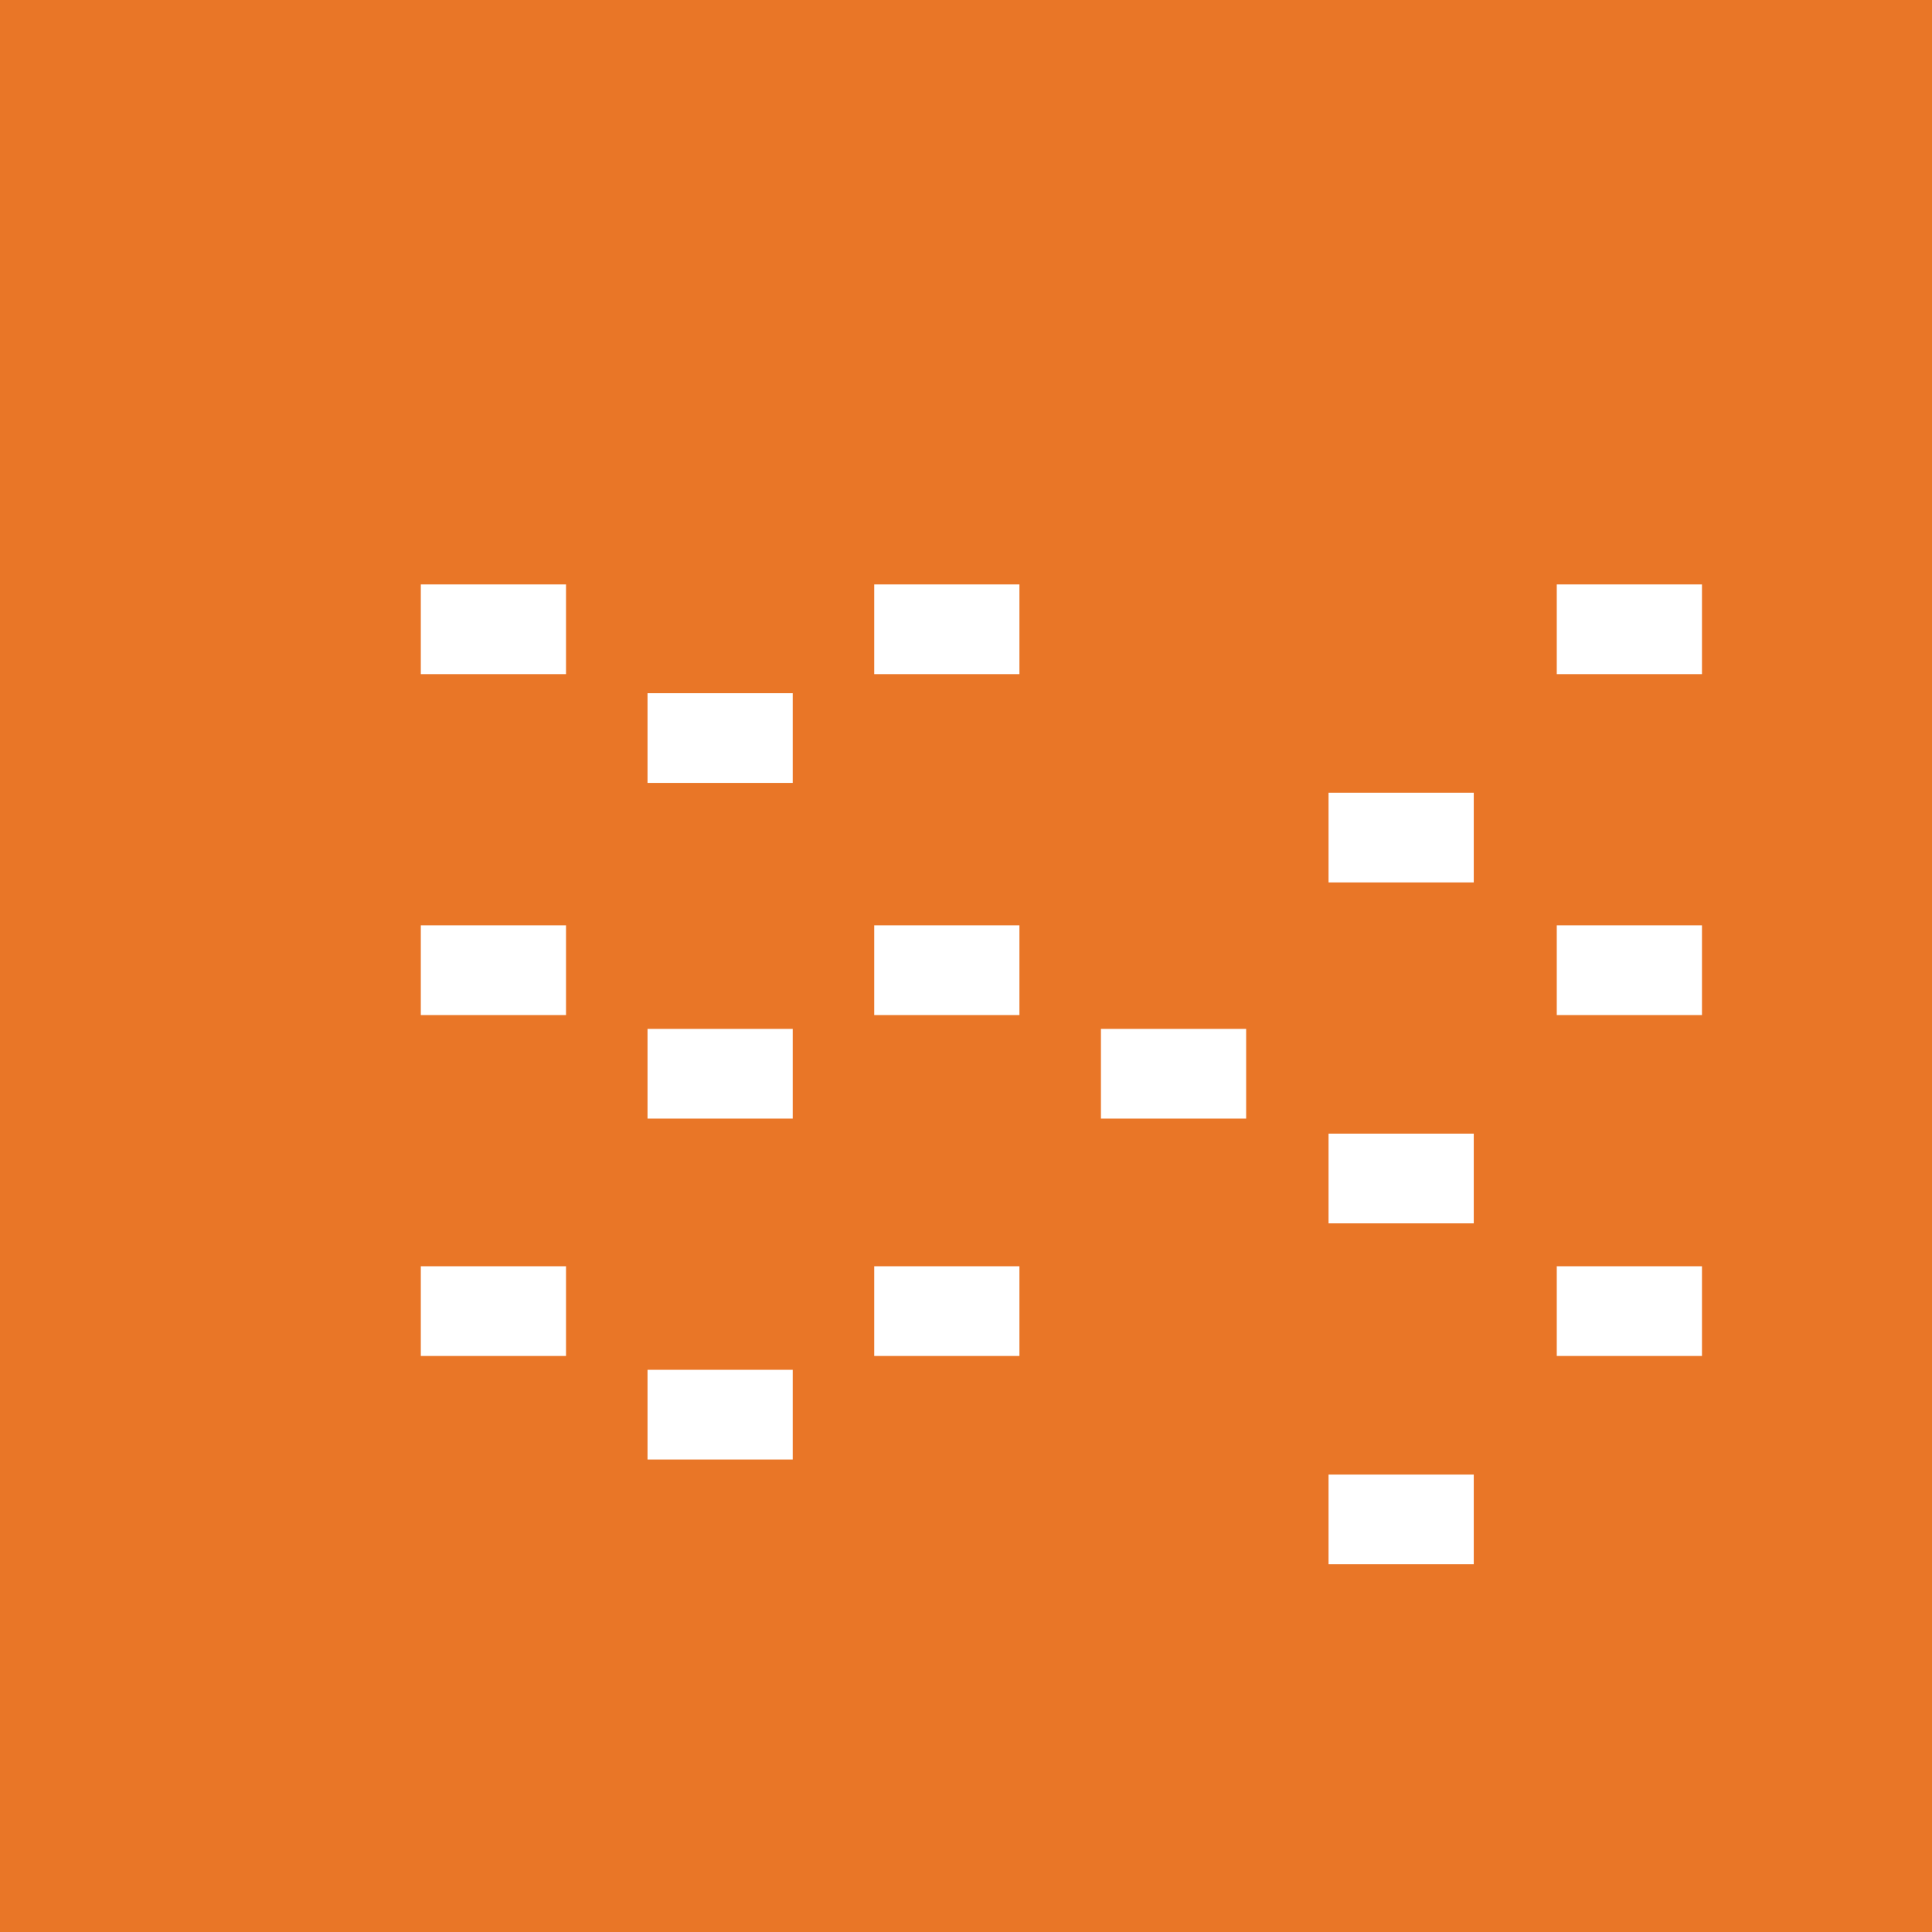 <svg width="256" height="256" viewBox="0 0 256 256" fill="none" xmlns="http://www.w3.org/2000/svg">
  <rect width="256" height="256" fill="#E97627"/>
  <path d="M145.88 136.333H165.12V148.22H145.88V136.333ZM115.84 77.44H135.08V89.327H115.84V77.44ZM115.84 122.613H135.08V134.5H115.84V122.613ZM115.84 167.786H135.08V179.673H115.84V167.786ZM85.8 91.853H105.04V103.74H85.8V91.853ZM85.8 136.333H105.04V148.22H85.8V136.333ZM85.8 181.506H105.04V193.393H85.8V181.506ZM55.76 77.44H75V89.327H55.76V77.44ZM55.76 122.613H75V134.5H55.76V122.613ZM55.76 167.786H75V179.673H55.76V167.786ZM176.04 105.04H195.28V116.927H176.04V105.04ZM176.04 150.213H195.28V162.1H176.04V150.213ZM176.04 195.386H195.28V207.273H176.04V195.386ZM206.28 77.44H225.52V89.327H206.28V77.44ZM206.28 122.613H225.52V134.5H206.28V122.613ZM206.28 167.786H225.52V179.673H206.28V167.786Z" fill="white"/>
</svg>
